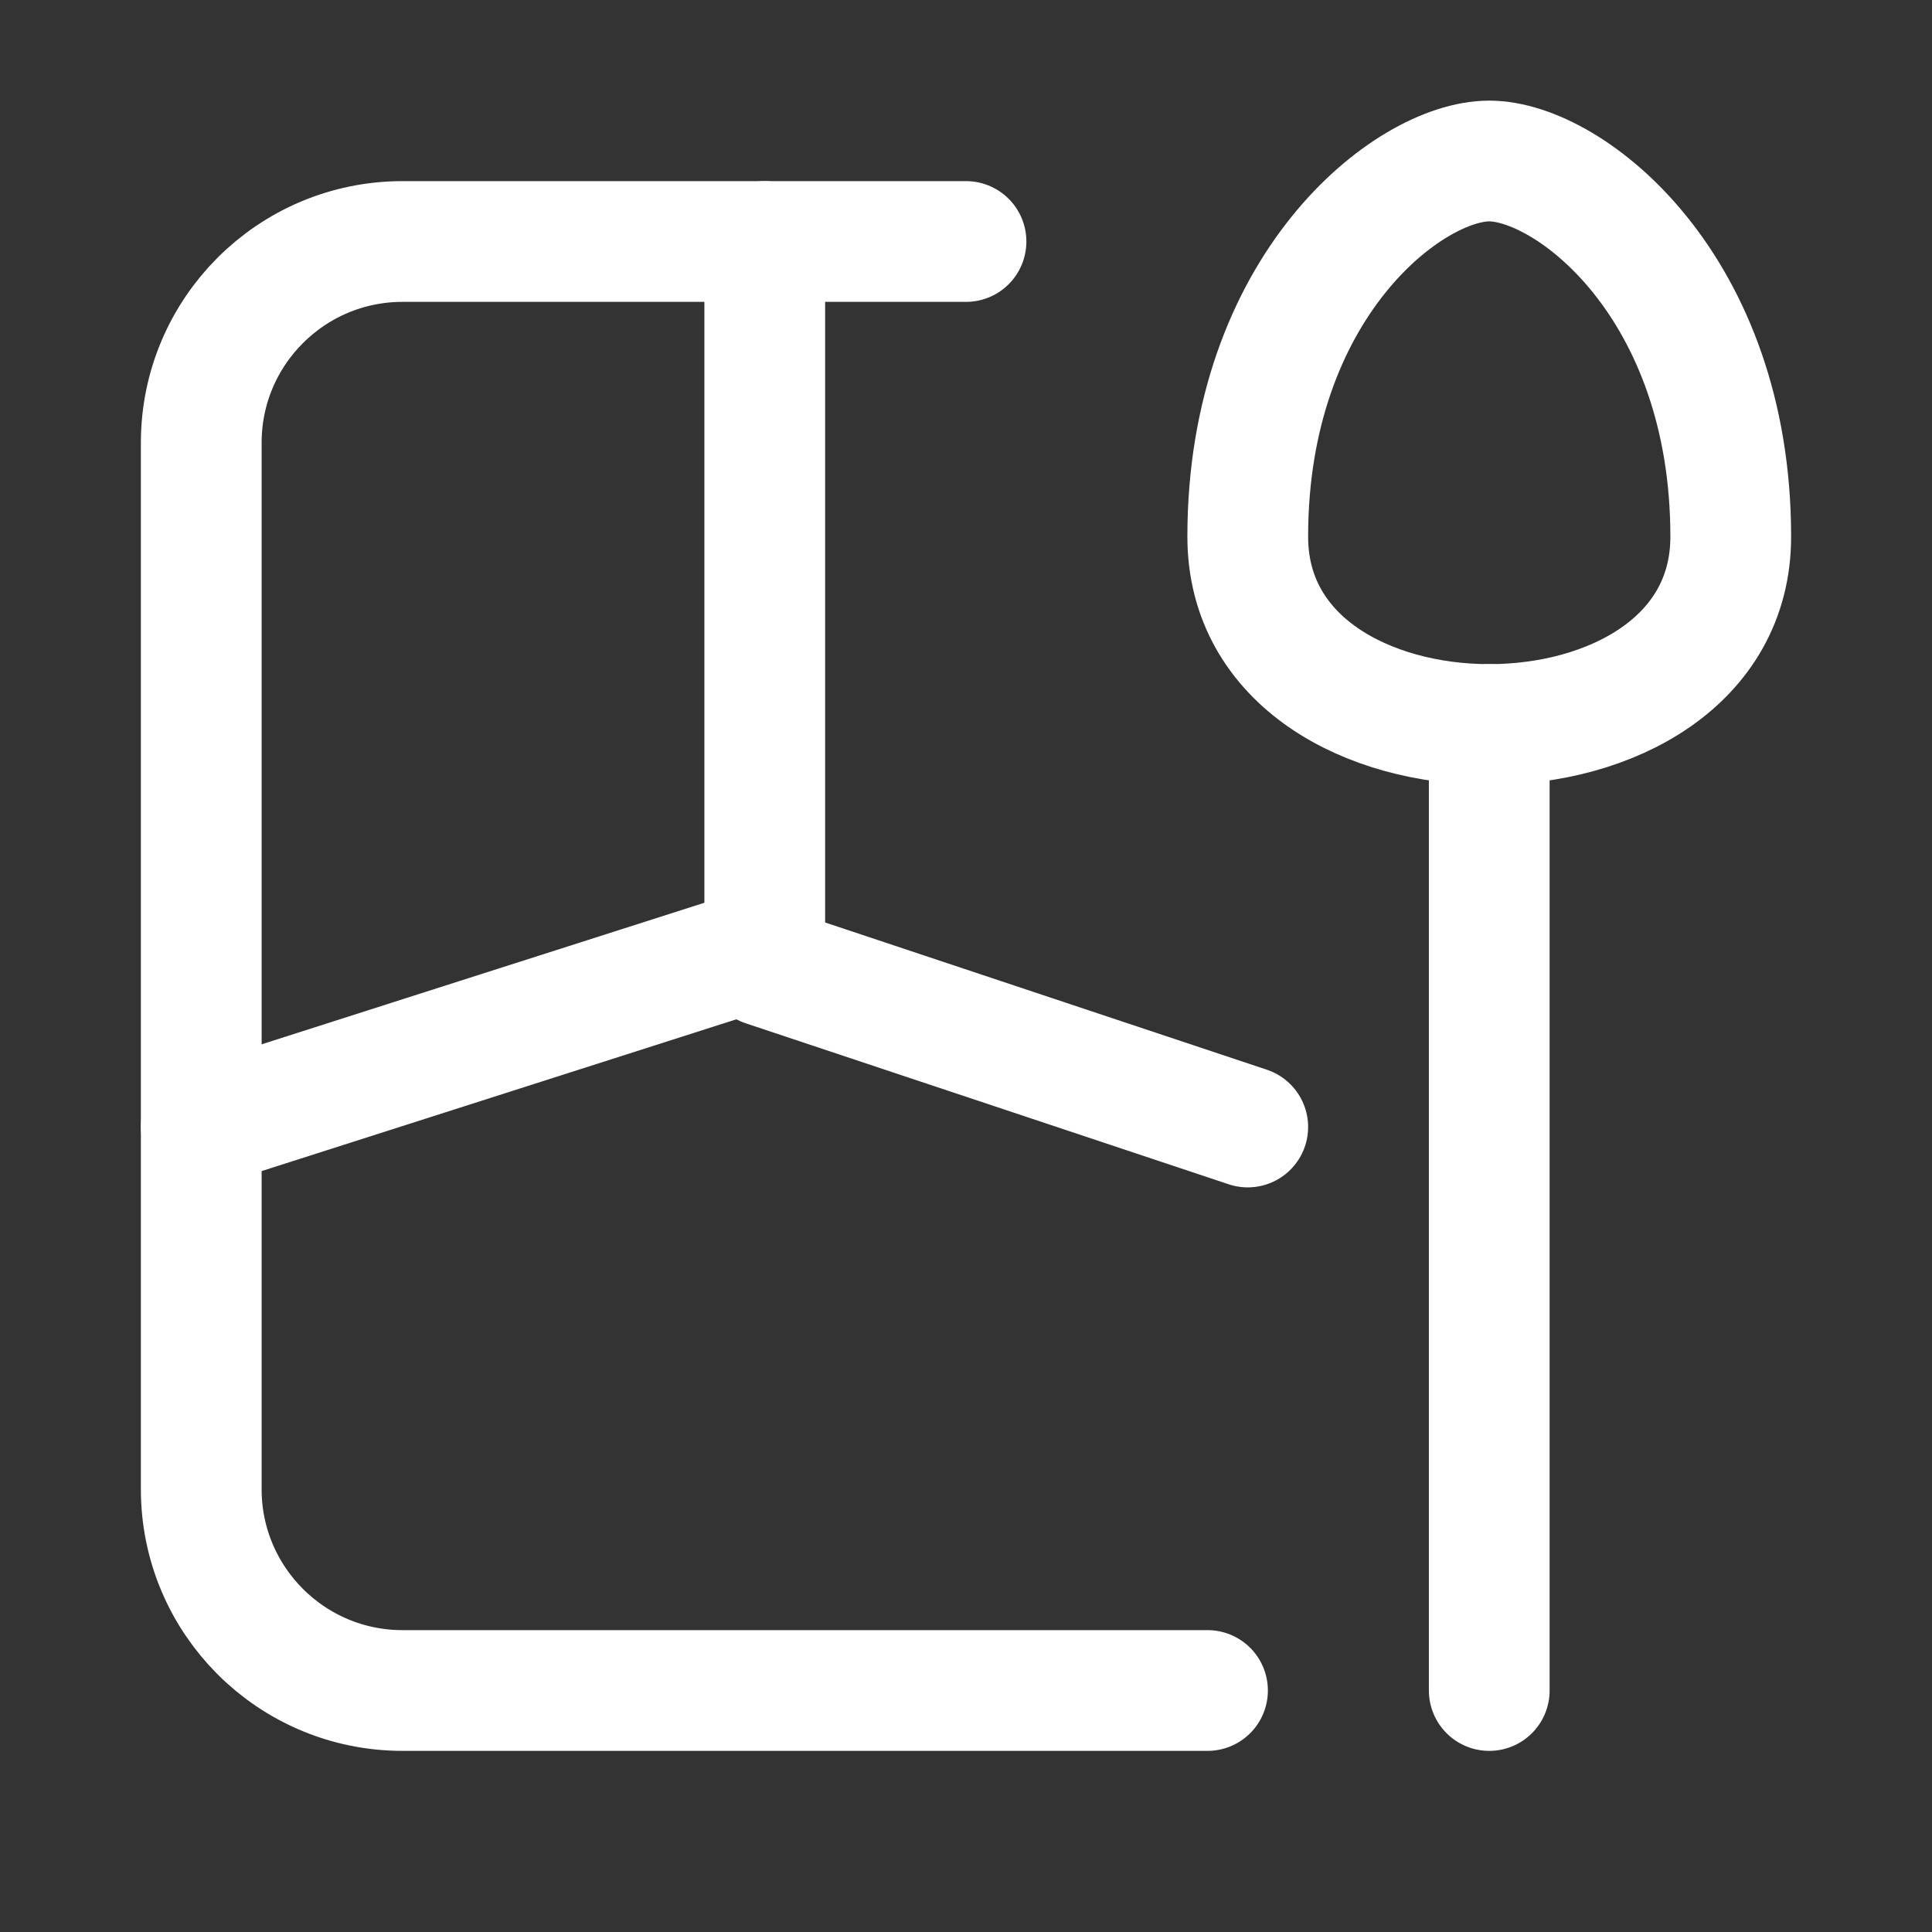 <?xml version="1.0" encoding="UTF-8"?><svg width="32" height="32" viewBox="0 0 48 48" fill="none" xmlns="http://www.w3.org/2000/svg"><rect x="0" y="0" width="48" height="48" fill="#333333" stroke="none"/><path d="M24 6H10C7.239 6 5 8.239 5 11V37C5 39.761 7.239 42 10 42H30" stroke="#ffffff" stroke-width="3" stroke-linecap="round" stroke-linejoin="round"/><path d="M19 6V23.524L5 28" stroke="#ffffff" stroke-width="3" stroke-linecap="round" stroke-linejoin="round"/><path d="M19 24L31 28" stroke="#ffffff" stroke-width="3" stroke-linecap="round" stroke-linejoin="round"/><path d="M37 18V42" stroke="#ffffff" stroke-width="3" stroke-linecap="round"/><path d="M31 13.333C31 7.111 35 4 37 4C39 4 43 7.111 43 13.333C43 19.556 31 19.556 31 13.333Z" fill="none" stroke="#ffffff" stroke-width="3"/></svg>
